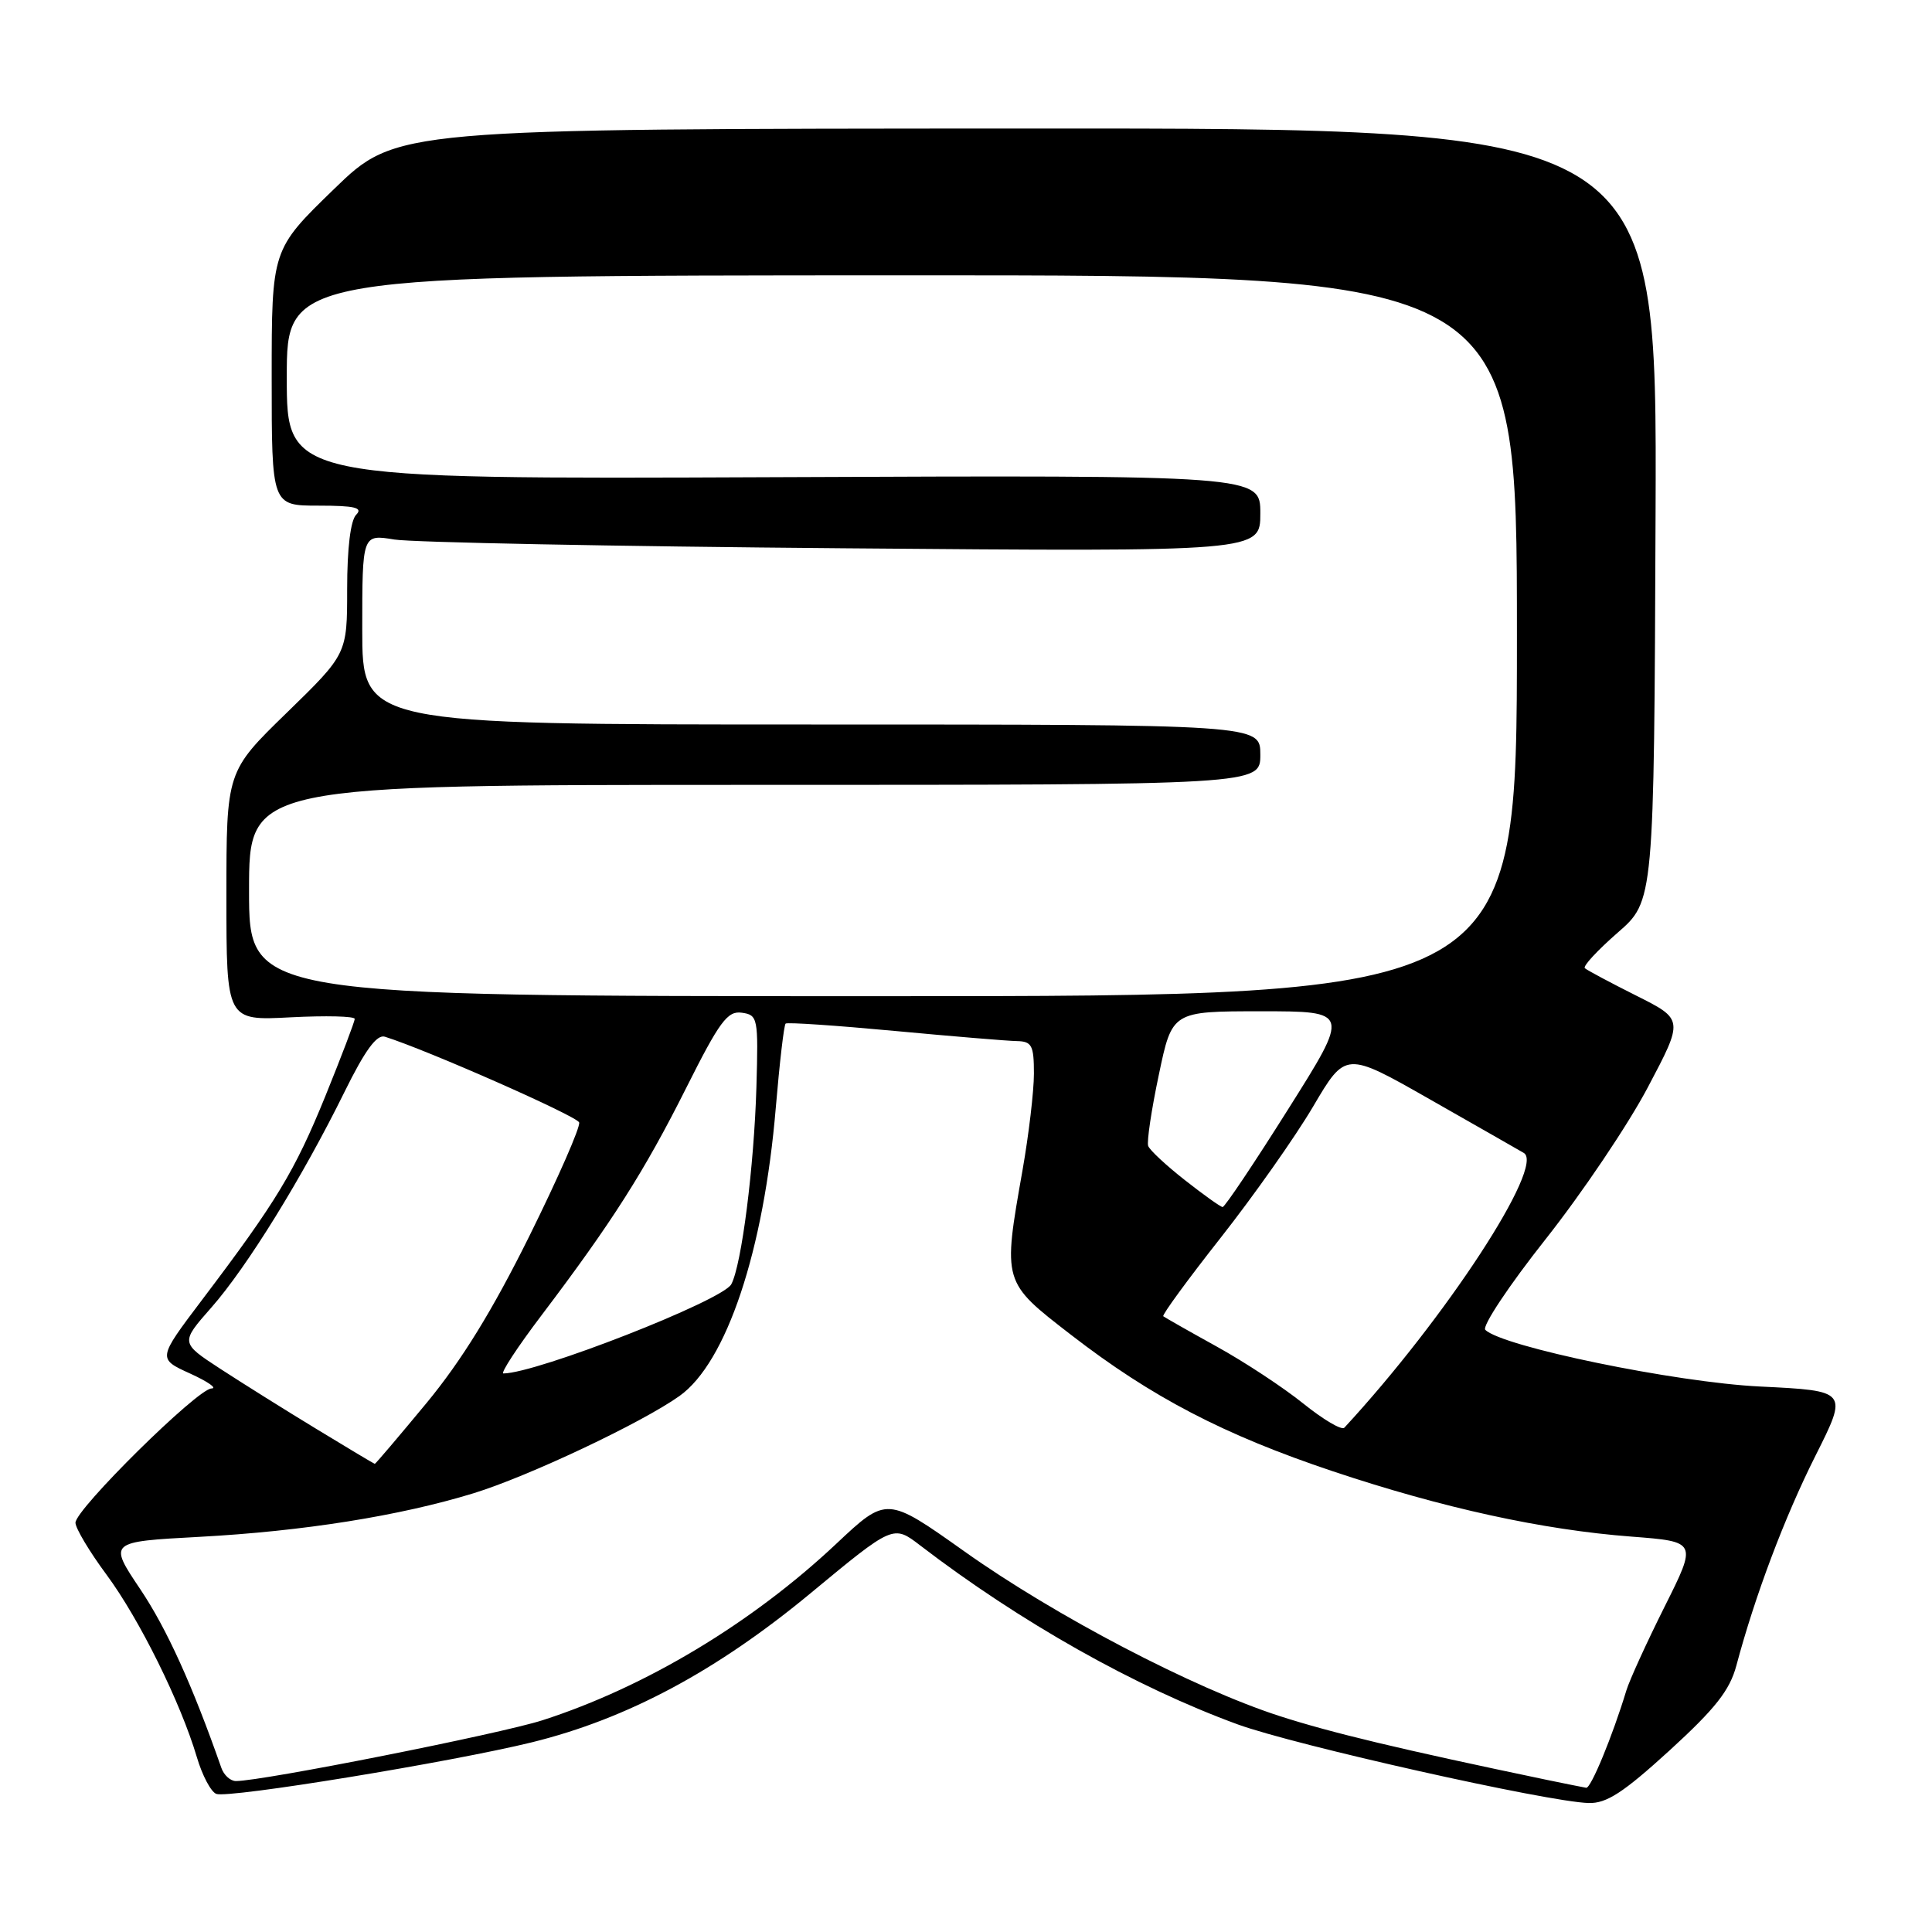 <?xml version="1.0" encoding="UTF-8" standalone="no"?>
<!DOCTYPE svg PUBLIC "-//W3C//DTD SVG 1.1//EN" "http://www.w3.org/Graphics/SVG/1.1/DTD/svg11.dtd" >
<svg xmlns="http://www.w3.org/2000/svg" xmlns:xlink="http://www.w3.org/1999/xlink" version="1.1" viewBox="0 0 256 256">
 <g >
 <path fill="currentColor"
d=" M 221.23 231.94 C 227.30 226.39 229.20 223.98 230.08 220.69 C 232.56 211.40 236.46 201.05 240.56 192.89 C 244.88 184.29 244.88 184.29 233.19 183.72 C 221.99 183.17 199.03 178.43 196.81 176.21 C 196.35 175.75 199.94 170.34 204.80 164.20 C 209.66 158.05 215.76 148.99 218.36 144.05 C 223.10 135.08 223.10 135.08 216.80 131.92 C 213.33 130.18 210.28 128.55 210.00 128.29 C 209.72 128.02 211.68 125.92 214.33 123.60 C 219.17 119.40 219.17 119.40 219.37 68.20 C 219.57 17.00 219.57 17.00 136.03 17.03 C 52.50 17.06 52.50 17.06 44.25 25.06 C 36.00 33.06 36.00 33.06 36.00 50.03 C 36.00 67.00 36.00 67.00 42.20 67.00 C 47.02 67.00 48.13 67.27 47.20 68.20 C 46.45 68.95 46.00 72.65 46.00 78.03 C 46.00 86.65 46.00 86.65 38.00 94.44 C 30.00 102.22 30.00 102.22 30.00 118.74 C 30.00 135.25 30.00 135.25 38.50 134.80 C 43.18 134.56 47.00 134.65 47.00 135.01 C 47.00 135.37 45.24 139.99 43.10 145.27 C 39.04 155.23 36.64 159.21 26.75 172.27 C 20.88 180.04 20.88 180.04 25.19 182.00 C 27.56 183.08 28.83 183.97 28.02 183.98 C 26.18 184.01 10.00 199.98 10.00 201.77 C 10.00 202.49 11.85 205.60 14.12 208.66 C 18.48 214.56 23.94 225.60 26.09 232.85 C 26.80 235.25 27.95 237.43 28.66 237.70 C 30.26 238.32 59.85 233.48 70.50 230.86 C 83.14 227.74 94.97 221.41 107.43 211.09 C 118.36 202.04 118.36 202.04 121.92 204.77 C 135.19 214.94 150.44 223.53 164.00 228.49 C 171.61 231.26 205.01 238.75 210.50 238.91 C 212.88 238.98 215.10 237.53 221.23 231.94 Z  M 205.00 235.85 C 185.48 231.77 176.41 229.60 169.50 227.37 C 158.15 223.69 139.82 214.12 127.79 205.57 C 117.50 198.27 117.50 198.27 110.82 204.55 C 99.64 215.07 85.52 223.55 71.89 227.94 C 66.27 229.75 34.76 236.00 31.26 236.00 C 30.53 236.00 29.66 235.21 29.33 234.25 C 25.51 223.34 22.09 215.79 18.58 210.57 C 14.37 204.29 14.37 204.29 26.43 203.64 C 40.17 202.90 52.95 200.87 62.76 197.86 C 69.96 195.65 85.05 188.53 90.03 184.98 C 96.27 180.54 101.21 165.74 102.80 146.73 C 103.30 140.81 103.88 135.81 104.10 135.63 C 104.32 135.44 110.80 135.88 118.50 136.60 C 126.20 137.32 133.51 137.93 134.75 137.95 C 136.72 137.99 137.00 138.52 137.00 142.25 C 137.00 144.59 136.32 150.32 135.50 155.00 C 132.86 169.97 132.82 169.84 141.90 176.86 C 152.59 185.13 162.17 190.12 176.63 194.96 C 191.17 199.82 204.41 202.72 216.19 203.61 C 224.88 204.28 224.88 204.28 220.57 212.89 C 218.20 217.63 215.92 222.62 215.50 224.00 C 213.66 230.06 210.80 236.99 210.18 236.89 C 209.81 236.83 207.47 236.36 205.00 235.85 Z  M 42.00 189.39 C 37.88 186.89 32.12 183.28 29.20 181.38 C 23.90 177.92 23.90 177.92 28.01 173.25 C 32.73 167.89 40.08 155.99 45.64 144.70 C 48.37 139.16 49.93 137.03 51.00 137.37 C 56.58 139.12 76.46 147.89 76.74 148.73 C 76.93 149.30 73.96 156.08 70.13 163.81 C 65.25 173.65 61.17 180.28 56.50 185.93 C 52.82 190.37 49.75 193.99 49.66 193.97 C 49.57 193.96 46.12 191.90 42.00 189.39 Z  M 172.71 185.99 C 170.08 183.87 164.91 180.46 161.21 178.42 C 157.52 176.38 154.34 174.57 154.14 174.41 C 153.95 174.25 157.36 169.58 161.73 164.03 C 166.10 158.48 171.62 150.65 173.99 146.63 C 178.30 139.31 178.30 139.31 189.40 145.63 C 195.51 149.10 201.13 152.32 201.91 152.77 C 204.76 154.45 191.55 174.67 178.13 189.18 C 177.78 189.55 175.35 188.11 172.71 185.99 Z  M 71.78 174.25 C 81.09 161.95 85.37 155.23 90.91 144.19 C 95.35 135.33 96.40 133.92 98.29 134.19 C 100.42 134.49 100.49 134.87 100.23 144.00 C 99.92 154.58 98.27 167.61 96.90 170.17 C 95.76 172.32 71.12 181.96 66.71 181.99 C 66.27 182.00 68.55 178.51 71.78 174.25 Z  M 157.00 156.37 C 154.53 154.43 152.34 152.40 152.14 151.84 C 151.94 151.29 152.57 147.05 153.55 142.42 C 155.31 134.00 155.31 134.00 167.09 134.00 C 178.87 134.00 178.87 134.00 170.68 146.99 C 166.18 154.14 162.28 159.96 162.00 159.94 C 161.72 159.92 159.47 158.31 157.00 156.37 Z  M 33.00 118.00 C 33.00 104.00 33.00 104.00 100.00 104.00 C 167.00 104.00 167.00 104.00 167.00 100.00 C 167.00 96.00 167.00 96.00 107.50 96.00 C 48.00 96.00 48.00 96.00 48.00 83.39 C 48.00 70.79 48.00 70.79 52.25 71.49 C 54.59 71.87 81.36 72.40 111.75 72.65 C 167.00 73.11 167.00 73.11 167.00 68.03 C 167.00 62.96 167.00 62.96 102.50 63.23 C 38.00 63.50 38.00 63.50 38.00 50.00 C 38.00 36.50 38.00 36.50 119.50 36.48 C 201.00 36.46 201.00 36.46 201.00 84.23 C 201.00 132.00 201.00 132.00 117.00 132.00 C 33.00 132.00 33.00 132.00 33.00 118.00 Z "/>
</g>
</svg>
